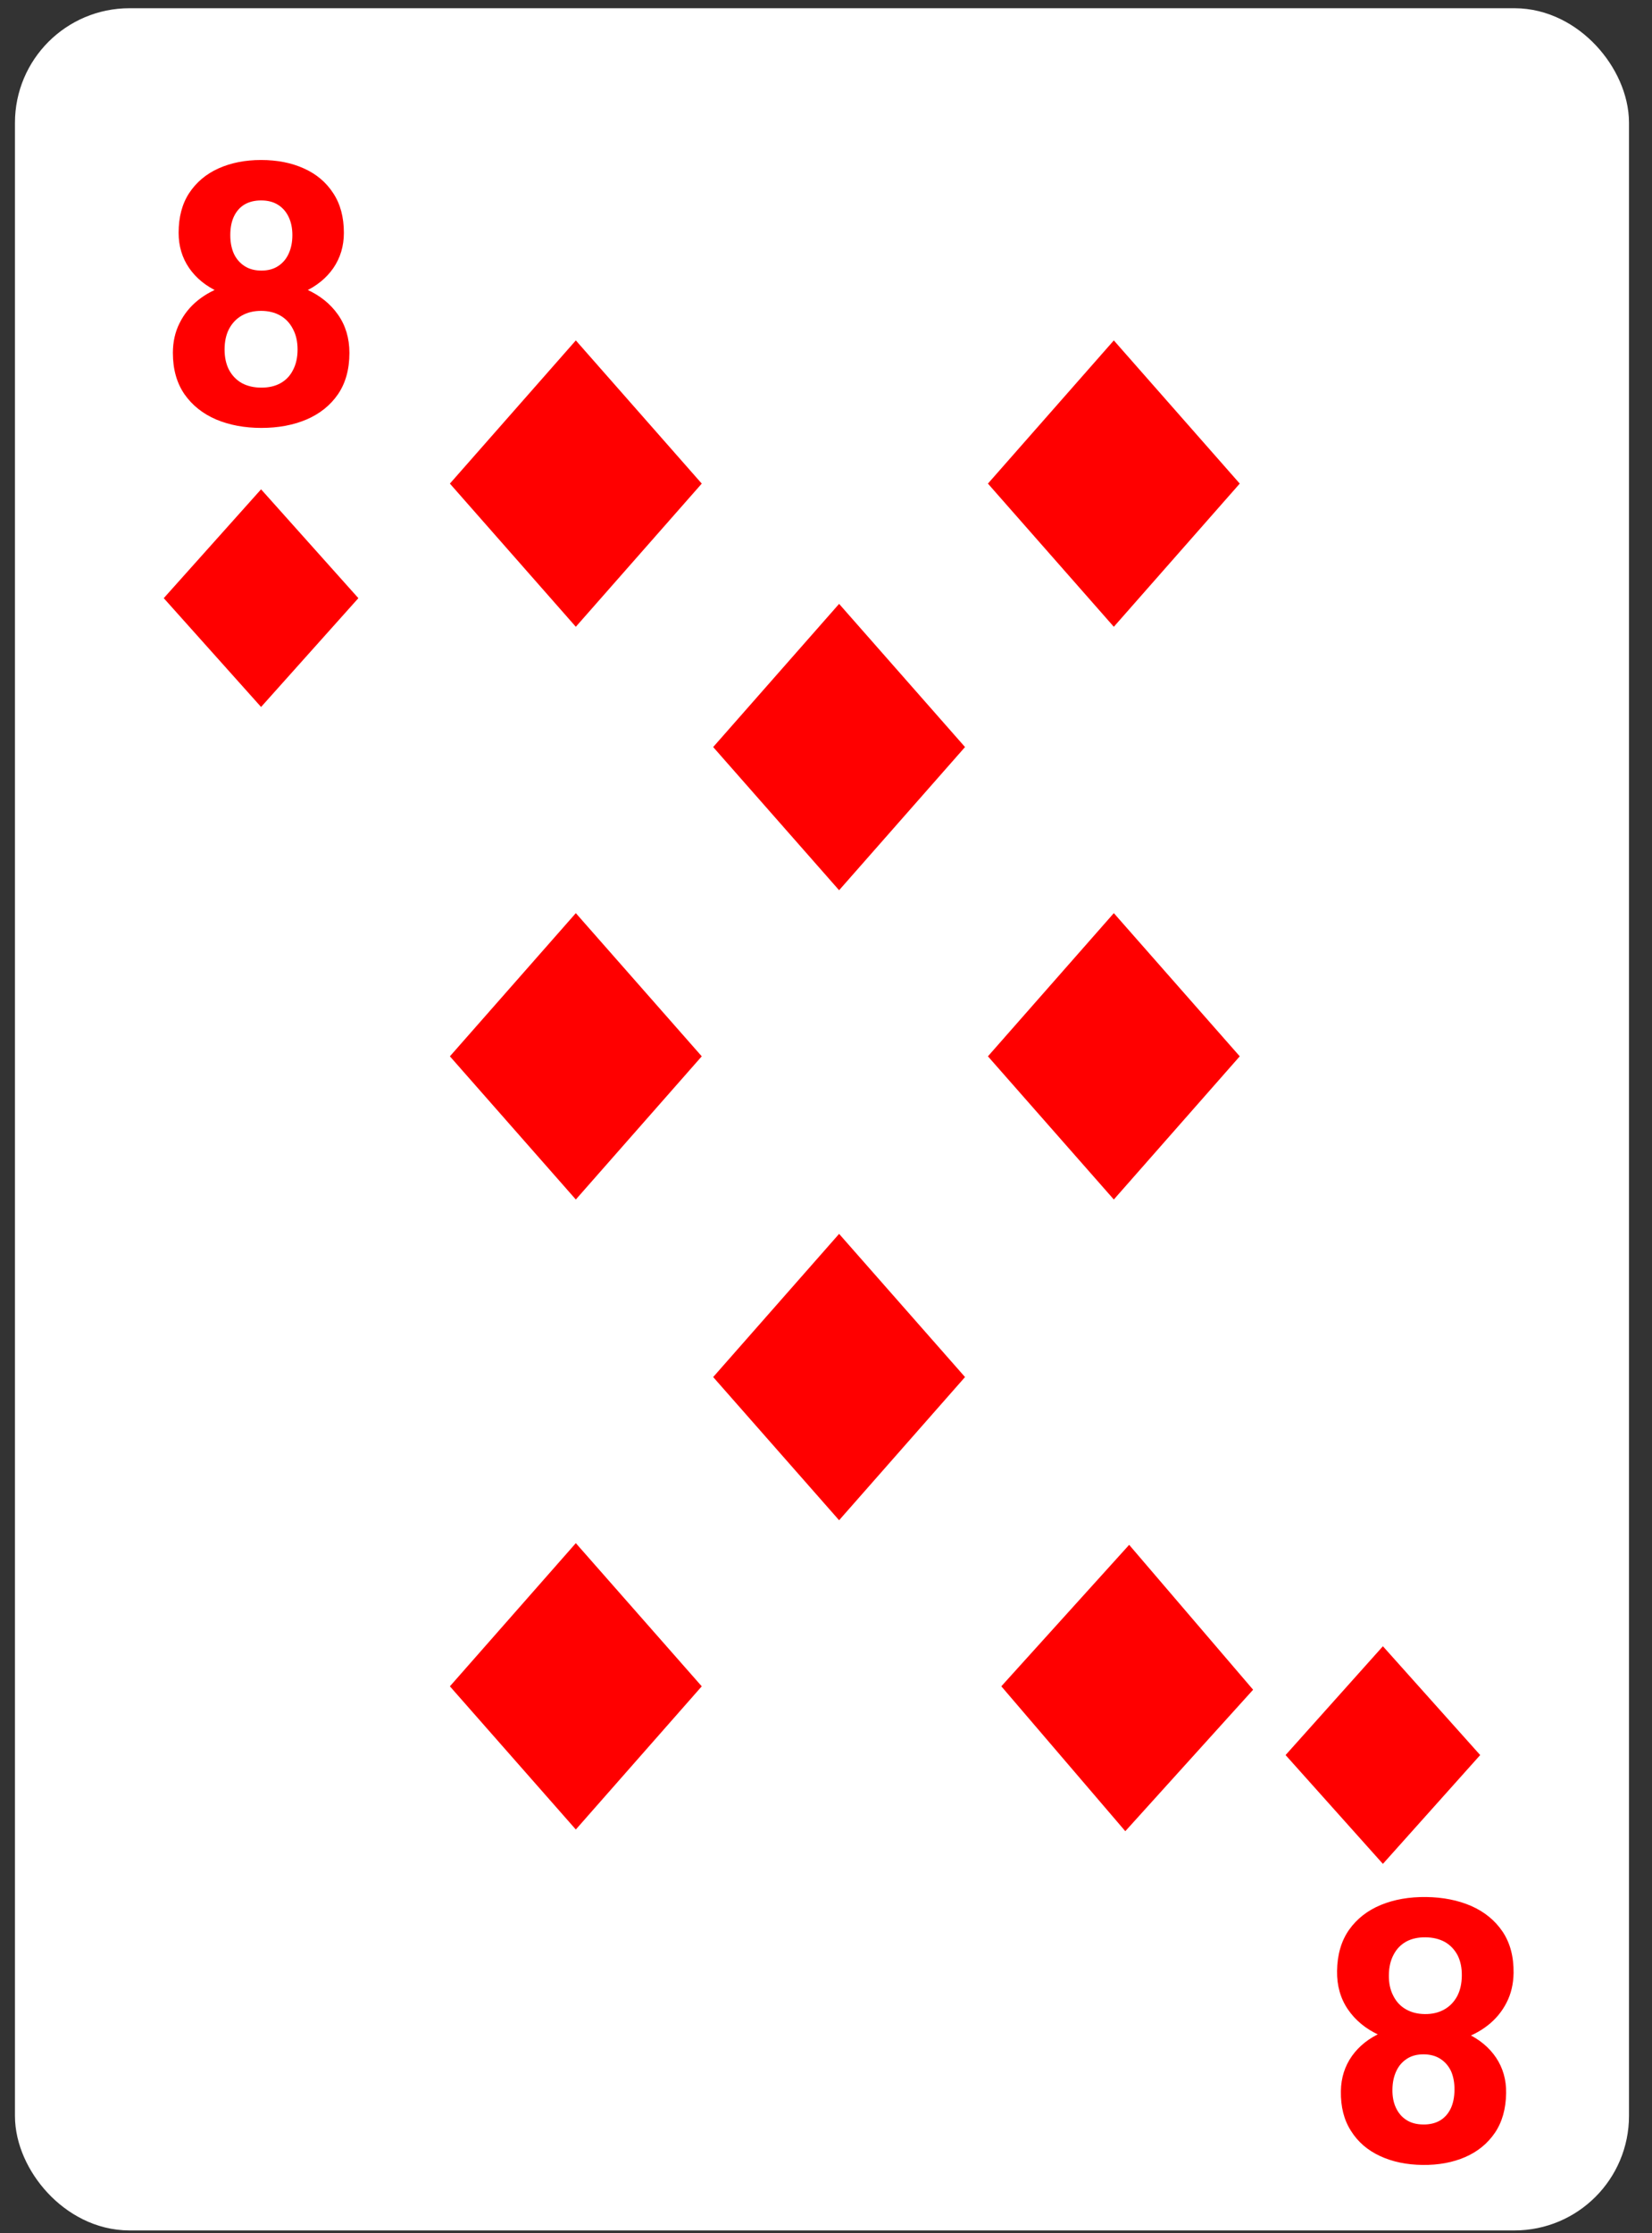 <svg width="57" height="77" viewBox="0 0 57 77" fill="none" xmlns="http://www.w3.org/2000/svg">
<rect x="0" y="0" width="57" height="77" fill="#333333" stroke="none"/>
<rect x="1.701" y="1.469" width="53.32" height="74.253" rx="2.765" fill="white" stroke="white" stroke-width="2.37"/>
<path d="M12.056 12.169C12.056 12.733 11.925 13.208 11.661 13.595C11.398 13.977 11.036 14.267 10.575 14.465C10.119 14.658 9.6 14.755 9.02 14.755C8.44 14.755 7.92 14.658 7.459 14.465C6.998 14.267 6.634 13.977 6.366 13.595C6.099 13.208 5.965 12.733 5.965 12.169C5.965 11.791 6.041 11.449 6.194 11.145C6.346 10.836 6.558 10.573 6.829 10.355C7.105 10.133 7.428 9.964 7.798 9.849C8.168 9.729 8.572 9.67 9.008 9.67C9.592 9.67 10.114 9.773 10.575 9.978C11.036 10.184 11.398 10.474 11.661 10.848C11.925 11.223 12.056 11.663 12.056 12.169ZM10.267 12.052C10.267 11.776 10.213 11.54 10.106 11.342C10.003 11.141 9.857 10.986 9.668 10.879C9.479 10.772 9.259 10.719 9.008 10.719C8.757 10.719 8.537 10.772 8.347 10.879C8.158 10.986 8.01 11.141 7.903 11.342C7.8 11.54 7.749 11.776 7.749 12.052C7.749 12.323 7.8 12.558 7.903 12.755C8.01 12.953 8.158 13.105 8.347 13.212C8.541 13.315 8.765 13.366 9.02 13.366C9.275 13.366 9.495 13.315 9.68 13.212C9.87 13.105 10.014 12.953 10.112 12.755C10.215 12.558 10.267 12.323 10.267 12.052ZM11.865 8.028C11.865 8.485 11.744 8.89 11.501 9.244C11.258 9.594 10.921 9.867 10.489 10.065C10.061 10.262 9.571 10.361 9.02 10.361C8.465 10.361 7.971 10.262 7.539 10.065C7.107 9.867 6.77 9.594 6.527 9.244C6.284 8.89 6.163 8.485 6.163 8.028C6.163 7.485 6.284 7.029 6.527 6.658C6.774 6.284 7.111 6 7.539 5.807C7.971 5.613 8.461 5.517 9.008 5.517C9.563 5.517 10.055 5.613 10.483 5.807C10.915 6 11.252 6.284 11.495 6.658C11.742 7.029 11.865 7.485 11.865 8.028ZM10.088 8.108C10.088 7.866 10.044 7.656 9.958 7.479C9.872 7.298 9.748 7.158 9.588 7.059C9.432 6.961 9.238 6.911 9.008 6.911C8.786 6.911 8.594 6.959 8.434 7.053C8.277 7.148 8.156 7.286 8.07 7.467C7.987 7.644 7.946 7.858 7.946 8.108C7.946 8.351 7.987 8.565 8.07 8.75C8.156 8.931 8.28 9.073 8.44 9.176C8.6 9.279 8.794 9.33 9.02 9.33C9.246 9.33 9.438 9.279 9.594 9.176C9.754 9.073 9.876 8.931 9.958 8.75C10.044 8.565 10.088 8.351 10.088 8.108Z" fill="#FF0000"/>
<path d="M46.133 67.962C46.141 67.398 46.279 66.924 46.548 66.541C46.817 66.161 47.183 65.875 47.647 65.683C48.106 65.495 48.626 65.404 49.206 65.411C49.786 65.418 50.305 65.521 50.763 65.719C51.221 65.922 51.581 66.216 51.843 66.602C52.105 66.992 52.231 67.468 52.224 68.032C52.218 68.41 52.137 68.751 51.981 69.054C51.824 69.361 51.608 69.621 51.334 69.836C51.055 70.055 50.73 70.22 50.358 70.331C49.986 70.446 49.582 70.501 49.146 70.496C48.562 70.489 48.041 70.38 47.583 70.169C47.125 69.958 46.767 69.664 46.509 69.287C46.251 68.909 46.126 68.468 46.133 67.962ZM47.921 68.1C47.917 68.375 47.967 68.612 48.071 68.811C48.171 69.014 48.315 69.17 48.503 69.279C48.69 69.388 48.91 69.444 49.161 69.447C49.411 69.45 49.632 69.399 49.823 69.294C50.014 69.189 50.164 69.037 50.274 68.837C50.38 68.64 50.434 68.404 50.438 68.129C50.442 67.857 50.394 67.622 50.294 67.423C50.19 67.225 50.044 67.071 49.856 66.962C49.664 66.857 49.441 66.803 49.186 66.8C48.931 66.797 48.71 66.846 48.523 66.946C48.333 67.051 48.187 67.202 48.085 67.398C47.979 67.594 47.925 67.828 47.921 68.1ZM46.265 72.104C46.272 71.648 46.399 71.244 46.647 70.893C46.894 70.546 47.236 70.276 47.67 70.084C48.101 69.891 48.592 69.798 49.143 69.805C49.699 69.811 50.191 69.916 50.62 70.118C51.049 70.32 51.383 70.598 51.62 70.95C51.858 71.307 51.974 71.714 51.967 72.17C51.959 72.713 51.831 73.168 51.583 73.536C51.331 73.907 50.99 74.187 50.559 74.376C50.125 74.564 49.634 74.655 49.087 74.649C48.531 74.642 48.041 74.54 47.616 74.342C47.187 74.143 46.853 73.856 46.616 73.478C46.374 73.105 46.257 72.647 46.265 72.104ZM48.044 72.045C48.04 72.287 48.08 72.498 48.164 72.676C48.248 72.858 48.369 72.999 48.528 73.1C48.683 73.2 48.876 73.252 49.106 73.254C49.328 73.257 49.52 73.212 49.682 73.119C49.84 73.026 49.963 72.89 50.052 72.71C50.137 72.534 50.181 72.32 50.185 72.069C50.188 71.827 50.15 71.612 50.071 71.426C49.987 71.244 49.865 71.101 49.706 70.996C49.547 70.891 49.355 70.838 49.129 70.835C48.902 70.833 48.71 70.882 48.552 70.983C48.391 71.084 48.267 71.224 48.182 71.404C48.093 71.588 48.047 71.802 48.044 72.045Z" fill="#FF0000"/>
<path fill-rule="evenodd" clip-rule="evenodd" d="M5.65 20.625L9.008 24.377L12.365 20.625L9.008 16.872L5.65 20.625Z" fill="#FF0000"/>
<path fill-rule="evenodd" clip-rule="evenodd" d="M44.357 60.516L47.715 64.268L51.072 60.516L47.715 56.764L44.357 60.516Z" fill="#FF0000"/>
<path fill-rule="evenodd" clip-rule="evenodd" d="M15.523 16.675L19.868 21.612L24.213 16.675L19.868 11.738L15.523 16.675Z" fill="#FF0000"/>
<path fill-rule="evenodd" clip-rule="evenodd" d="M24.607 25.759L28.952 30.696L33.297 25.759L28.952 20.822L24.607 25.759Z" fill="#FF0000"/>
<path fill-rule="evenodd" clip-rule="evenodd" d="M24.607 47.482L28.952 52.419L33.297 47.482L28.952 42.545L24.607 47.482Z" fill="#FF0000"/>
<path fill-rule="evenodd" clip-rule="evenodd" d="M15.523 36.423L19.868 41.36L24.213 36.423L19.868 31.486L15.523 36.423Z" fill="#FF0000"/>
<path fill-rule="evenodd" clip-rule="evenodd" d="M34.087 36.423L38.431 41.36L42.776 36.423L38.431 31.486L34.087 36.423Z" fill="#FF0000"/>
<path fill-rule="evenodd" clip-rule="evenodd" d="M15.523 58.146L19.868 63.083L24.213 58.146L19.868 53.209L15.523 58.146Z" fill="#FF0000"/>
<path fill-rule="evenodd" clip-rule="evenodd" d="M34.087 16.675L38.431 21.612L42.776 16.675L38.431 11.738L34.087 16.675Z" fill="#FF0000"/>
<path fill-rule="evenodd" clip-rule="evenodd" d="M43.237 58.263L38.96 53.267L34.549 58.145L38.827 63.141L43.237 58.263Z" fill="#FF0000"/>
</svg>
